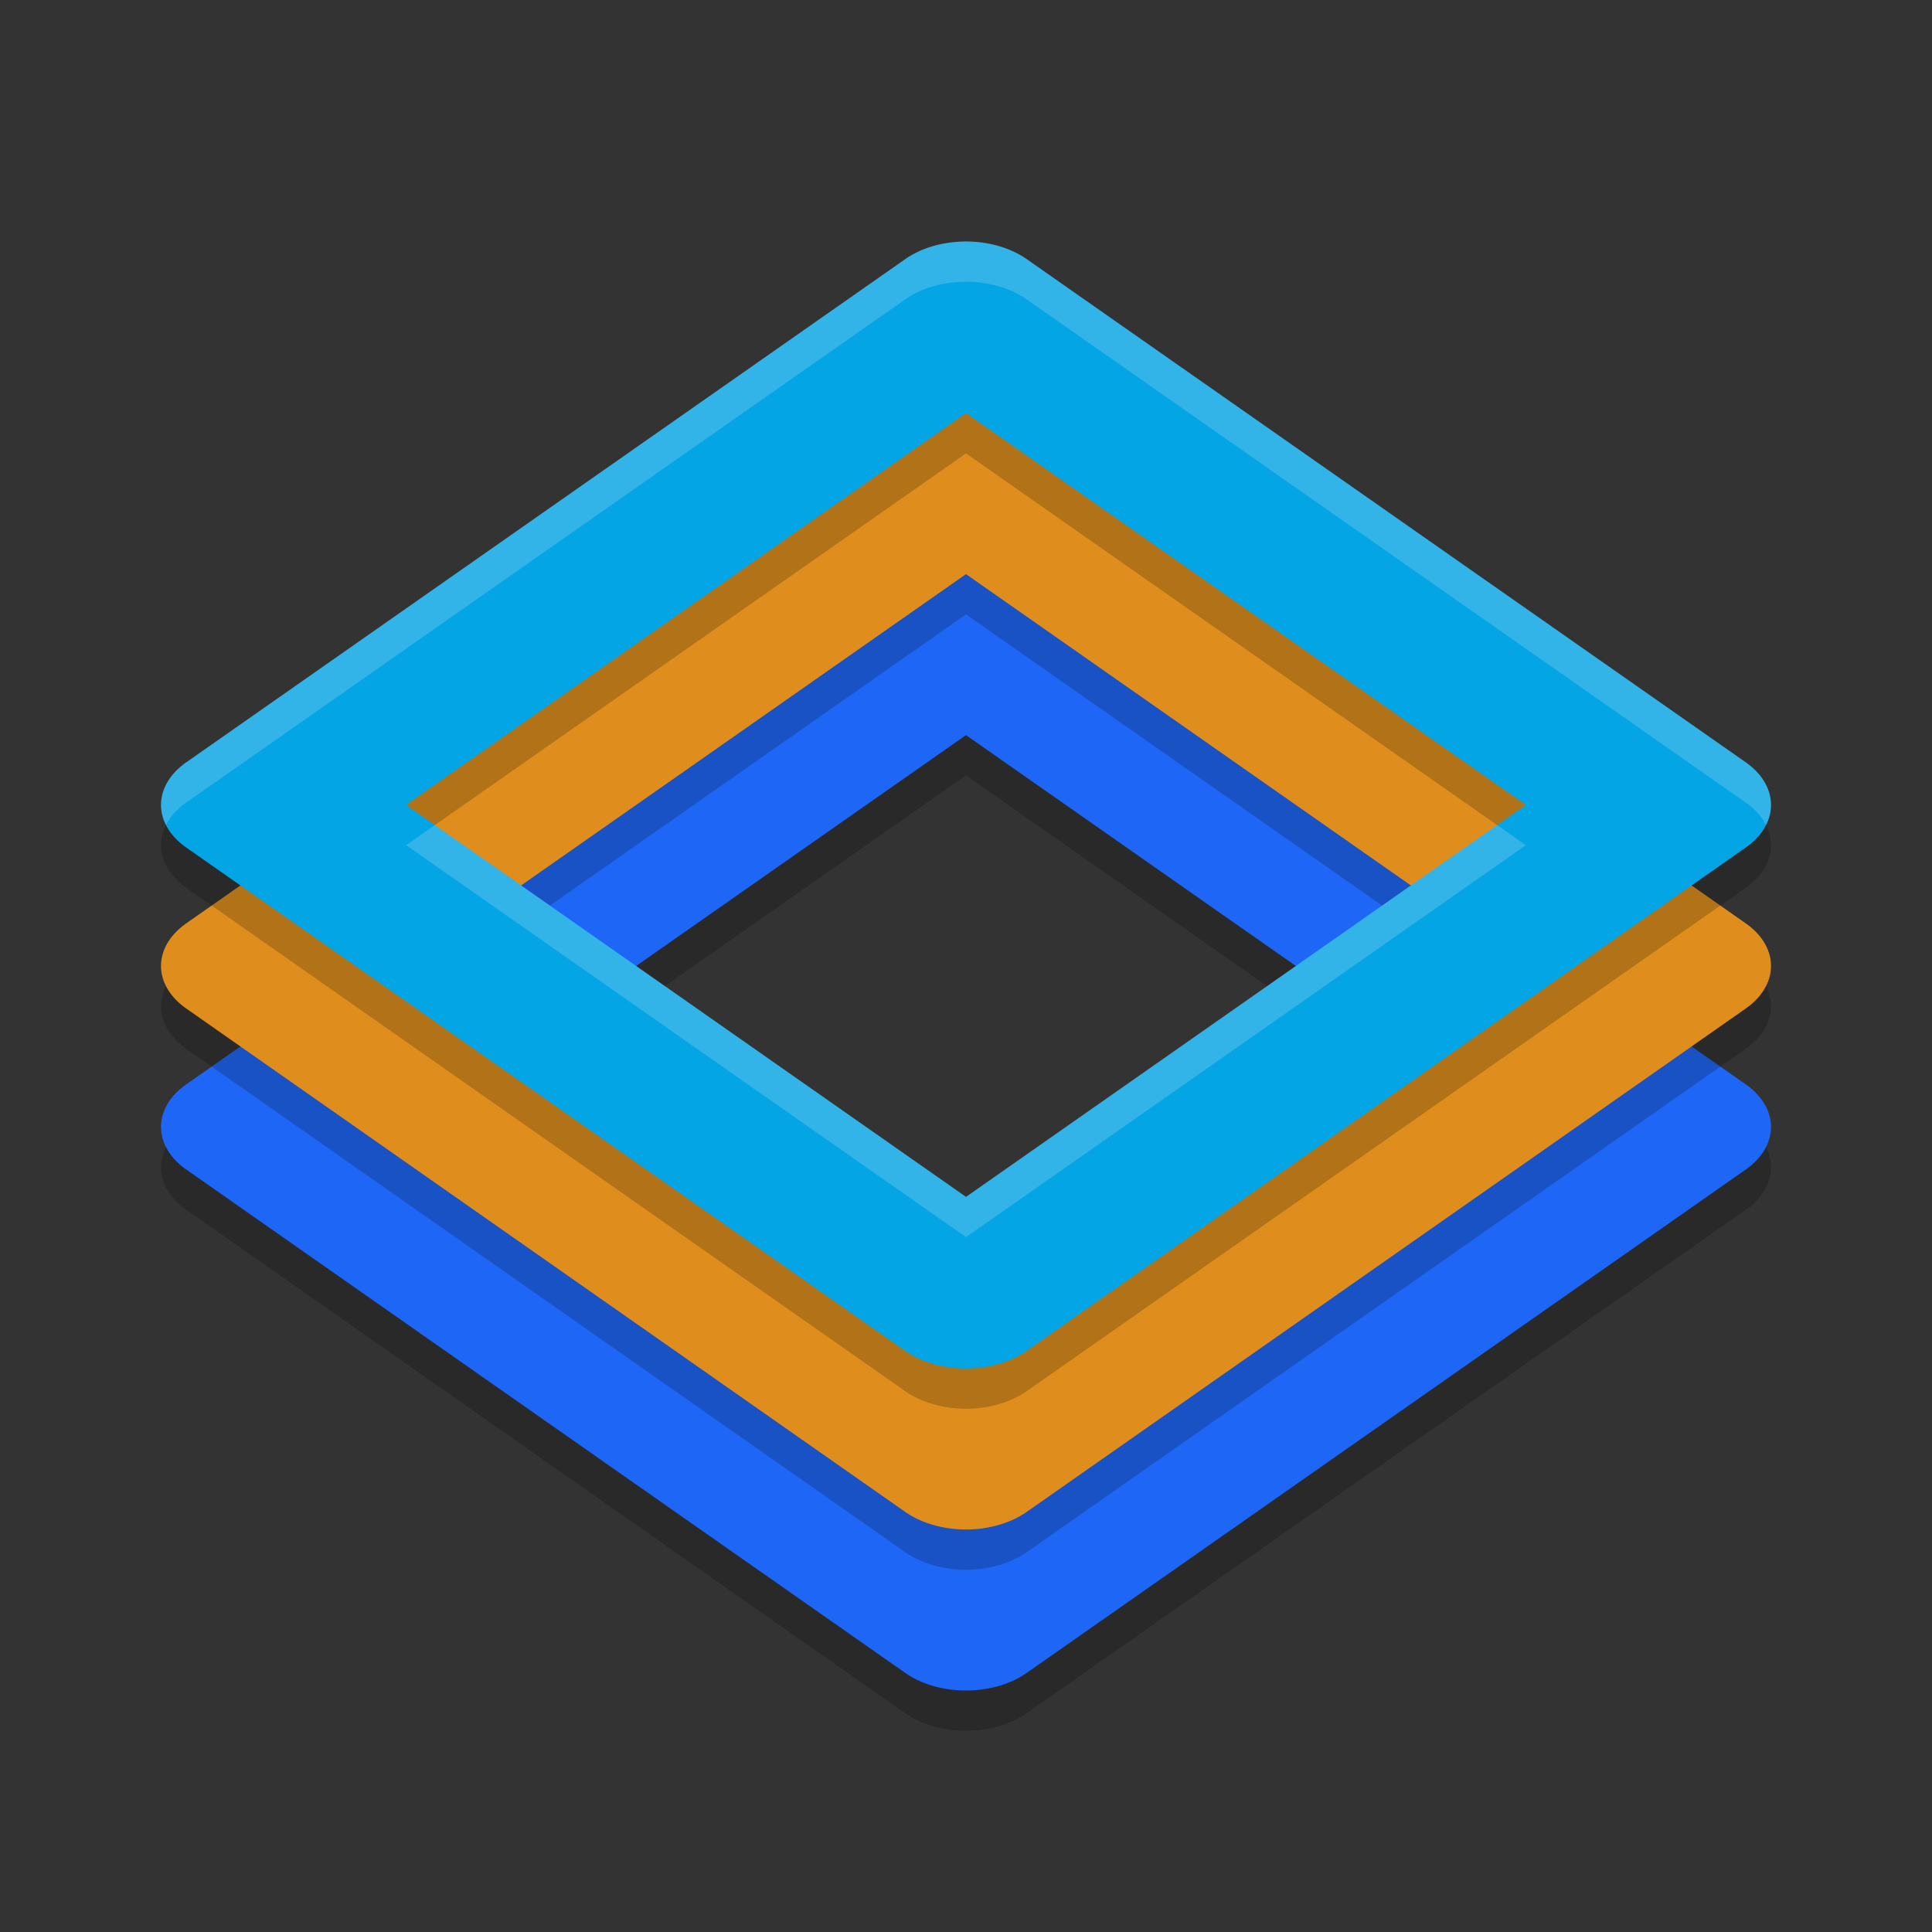 <svg xmlns="http://www.w3.org/2000/svg" width="48" height="48" version="1">
 <rect width="100%" height="100%" fill="#333333" stroke="none"/>
 <path style="opacity:0.2" d="m 23.967,15.001 a 2.136,1.495 0 0 0 -1.477,0.438 L 4.625,27.942 a 2.136,1.495 0 0 0 0,2.113 l 17.865,12.508 a 2.136,1.495 0 0 0 3.018,0 L 43.375,30.055 a 2.136,1.495 0 0 0 0,-2.113 L 25.508,15.438 a 2.136,1.495 0 0 0 -1.541,-0.438 z M 24,19.264 37.91,28.999 24,38.737 10.09,28.999 Z"/>
 <path style="fill:#1e66f5" d="m 23.967,14.001 a 2.136,1.495 0 0 0 -1.477,0.438 L 4.625,26.942 a 2.136,1.495 0 0 0 0,2.113 l 17.865,12.508 a 2.136,1.495 0 0 0 3.018,0 L 43.375,29.055 a 2.136,1.495 0 0 0 0,-2.113 L 25.508,14.438 a 2.136,1.495 0 0 0 -1.541,-0.438 z M 24,18.264 37.91,27.999 24,37.737 10.09,27.999 Z"/>
 <path style="opacity:0.2" d="m 23.967,11 a 2.136,1.495 0 0 0 -1.477,0.438 L 4.625,23.942 a 2.136,1.495 0 0 0 0,2.113 l 17.865,12.508 a 2.136,1.495 0 0 0 3.018,0 L 43.375,26.055 a 2.136,1.495 0 0 0 0,-2.113 L 25.508,11.438 a 2.136,1.495 0 0 0 -1.541,-0.438 z M 24,15.264 37.91,24.998 24,34.737 10.09,24.998 Z"/>
 <path style="fill:#df8e1d" d="m 23.967,10 a 2.136,1.495 0 0 0 -1.477,0.438 L 4.625,22.942 a 2.136,1.495 0 0 0 0,2.113 l 17.865,12.508 a 2.136,1.495 0 0 0 3.018,0 L 43.375,25.055 a 2.136,1.495 0 0 0 0,-2.113 L 25.508,10.438 a 2.136,1.495 0 0 0 -1.541,-0.438 z M 24,14.264 37.91,23.998 24,33.737 10.09,23.998 Z"/>
 <path style="opacity:0.2" d="m 23.967,7.001 a 2.136,1.495 0 0 0 -1.477,0.438 L 4.625,19.942 a 2.136,1.495 0 0 0 0,2.113 l 17.865,12.508 a 2.136,1.495 0 0 0 3.018,0 L 43.375,22.055 a 2.136,1.495 0 0 0 0,-2.113 L 25.508,7.438 a 2.136,1.495 0 0 0 -1.541,-0.438 z M 24,11.264 37.91,20.999 24,30.737 10.09,20.999 Z"/>
 <path style="fill:#04a5e5" d="m 23.967,6.001 a 2.136,1.495 0 0 0 -1.477,0.438 L 4.625,18.942 a 2.136,1.495 0 0 0 0,2.113 l 17.865,12.508 a 2.136,1.495 0 0 0 3.018,0 L 43.375,21.055 a 2.136,1.495 0 0 0 0,-2.113 L 25.508,6.438 a 2.136,1.495 0 0 0 -1.541,-0.438 z M 24,10.264 37.91,19.999 24,29.737 10.09,19.999 Z"/>
 <path style="opacity:0.2;fill:#eff1f5" d="M 23.967 6 A 2.136 1.495 0 0 0 22.49 6.438 L 4.625 18.941 A 2.136 1.495 0 0 0 4.125 20.498 A 2.136 1.495 0 0 1 4.625 19.941 L 22.49 7.438 A 2.136 1.495 0 0 1 23.967 7 A 2.136 1.495 0 0 1 25.508 7.438 L 43.375 19.941 A 2.136 1.495 0 0 1 43.875 20.498 A 2.136 1.495 0 0 0 43.375 18.941 L 25.508 6.438 A 2.136 1.495 0 0 0 23.967 6 z M 10.805 20.498 L 10.09 20.998 L 24 30.736 L 37.91 20.998 L 37.195 20.498 L 24 29.736 L 10.805 20.498 z"/>
</svg>
